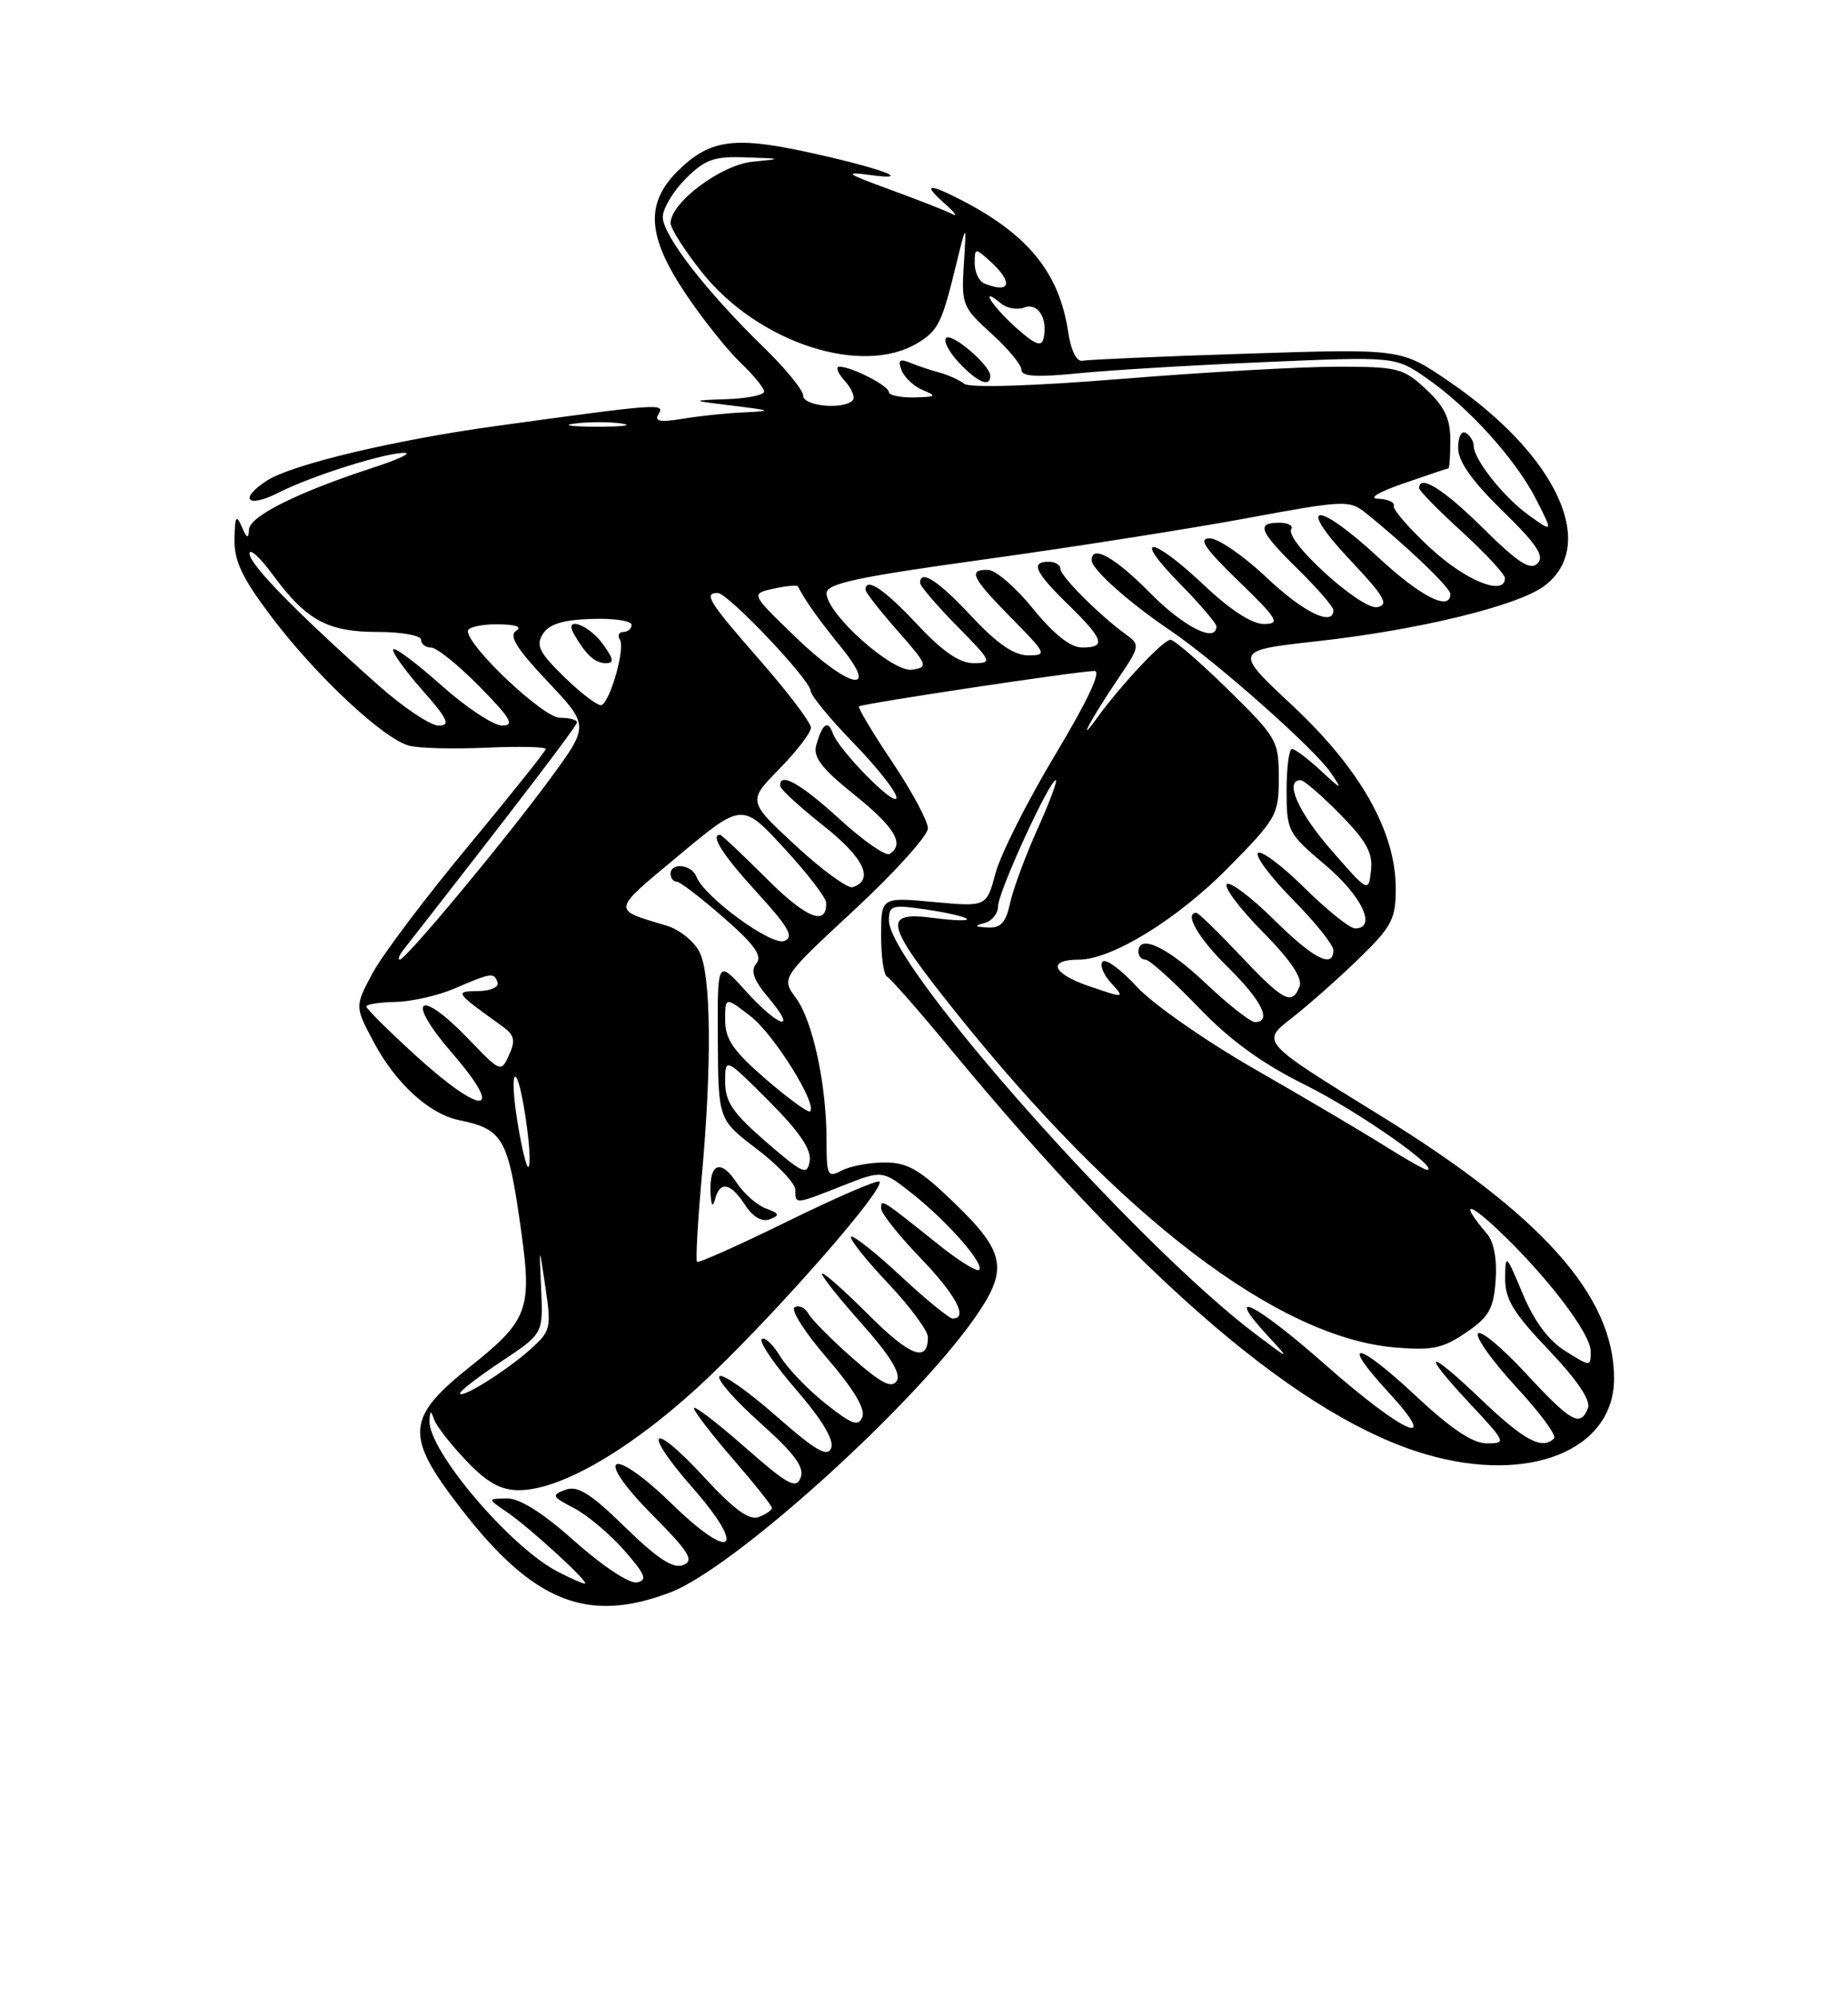 <?xml version="1.0" encoding="UTF-8" standalone="no"?>
<!DOCTYPE svg PUBLIC "-//W3C//DTD SVG 1.1//EN" "http://www.w3.org/Graphics/SVG/1.1/DTD/svg11.dtd" >
<svg xmlns="http://www.w3.org/2000/svg" xmlns:xlink="http://www.w3.org/1999/xlink" version="1.1" viewBox="0 0 237 256">
 <g >
 <path fill="currentColor"
d=" M 85.97 204.10 C 94.00 201.05 116.75 180.59 124.88 169.10 C 129.36 162.78 129.01 160.59 122.52 154.31 C 117.97 149.90 116.43 149.00 113.46 149.00 C 111.48 149.00 109.00 149.47 107.93 150.04 C 106.14 150.99 106.00 150.70 106.00 146.17 C 106.00 139.02 104.25 130.88 102.08 127.92 C 100.18 125.33 100.18 125.33 109.59 116.60 C 114.77 111.79 119.00 107.10 119.00 106.17 C 119.00 105.24 116.94 101.41 114.42 97.65 C 111.90 93.90 109.99 90.70 110.17 90.54 C 110.58 90.18 138.40 86.00 140.36 86.00 C 141.28 86.00 139.49 89.81 135.32 96.75 C 131.77 102.66 128.34 109.47 127.69 111.87 C 126.52 116.24 126.52 116.24 119.76 115.61 C 113.00 114.99 113.00 114.99 113.00 119.91 C 113.00 122.62 113.34 124.98 113.75 125.17 C 114.16 125.35 117.85 129.55 121.94 134.50 C 146.82 164.61 167.00 181.79 182.93 186.42 C 196.15 190.26 207.00 185.87 207.00 176.68 C 207.00 166.10 197.77 155.76 176.83 142.86 C 161.71 133.55 161.71 133.55 165.61 130.53 C 167.75 128.86 171.64 125.43 174.25 122.89 C 178.50 118.77 179.00 117.82 179.00 113.89 C 179.00 106.60 174.46 98.56 165.76 90.44 C 158.20 83.38 158.20 83.38 168.98 82.18 C 181.88 80.75 194.56 77.67 198.00 75.14 C 205.08 69.93 199.63 58.26 185.70 48.80 C 179.66 44.69 179.66 44.69 159.87 45.33 C 148.99 45.68 139.53 46.09 138.84 46.24 C 138.07 46.40 137.35 44.95 136.98 42.50 C 135.84 34.97 131.85 30.05 123.30 25.65 C 119.00 23.43 118.29 23.57 121.14 26.08 C 122.44 27.22 122.87 27.83 122.11 27.43 C 121.35 27.03 117.75 25.62 114.11 24.29 C 108.55 22.26 108.14 21.97 111.50 22.42 C 117.66 23.26 112.68 21.46 103.24 19.43 C 94.04 17.45 90.91 17.94 86.87 21.97 C 82.73 26.12 83.01 30.29 87.92 37.64 C 90.08 40.86 93.23 44.82 94.92 46.44 C 96.62 48.05 98.00 49.74 98.00 50.19 C 98.00 50.63 95.86 51.07 93.25 51.16 C 88.50 51.33 88.50 51.33 94.00 52.00 C 98.98 52.61 99.12 52.69 95.50 52.85 C 93.30 52.94 89.74 53.31 87.59 53.67 C 84.58 54.16 83.87 54.02 84.47 53.04 C 85.32 51.67 84.47 51.73 63.50 54.62 C 50.59 56.40 37.43 59.54 34.25 61.59 C 30.54 63.99 31.71 65.19 35.75 63.13 C 39.98 60.98 49.55 57.97 51.93 58.05 C 52.79 58.08 51.02 58.91 48.00 59.89 C 38.28 63.05 32.00 66.16 31.93 67.87 C 31.88 69.12 31.66 69.04 31.00 67.50 C 30.30 65.88 30.13 66.18 30.07 69.10 C 30.02 71.92 31.06 74.10 34.89 79.16 C 40.59 86.69 49.26 94.78 52.52 95.59 C 53.77 95.91 58.22 96.02 62.40 95.83 C 66.58 95.65 70.00 95.72 69.99 96.00 C 69.98 96.28 65.48 101.90 60.01 108.50 C 54.53 115.10 49.02 122.41 47.77 124.75 C 45.50 129.00 45.50 129.00 47.92 133.55 C 50.71 138.82 55.01 142.76 58.83 143.56 C 64.60 144.77 65.17 145.79 66.88 158.08 C 68.23 167.81 67.65 169.31 60.38 175.09 C 52.04 181.73 51.88 183.99 59.03 193.25 C 68.38 205.36 75.31 208.15 85.97 204.10 Z  M 71.50 201.43 C 65.41 198.28 54.89 185.88 55.08 182.08 C 55.15 180.73 55.24 180.72 55.70 182.00 C 56.00 182.82 57.85 185.19 59.82 187.25 C 62.47 190.03 64.22 191.00 66.54 191.00 C 72.21 191.00 81.91 185.16 91.36 176.05 C 100.63 167.12 113.58 152.25 112.78 151.45 C 112.53 151.20 107.24 153.48 101.03 156.53 C 94.82 159.58 89.58 161.92 89.39 161.73 C 89.21 161.54 89.47 156.69 89.99 150.94 C 91.31 136.33 91.20 124.95 89.71 122.02 C 89.02 120.65 87.12 119.13 85.48 118.64 C 78.40 116.52 78.34 116.90 87.02 109.67 C 95.18 102.87 95.18 102.87 100.54 108.69 C 103.49 111.88 105.93 115.04 105.95 115.69 C 106.07 118.78 103.40 117.71 98.29 112.59 C 95.21 109.52 92.54 107.00 92.35 107.00 C 91.03 107.00 92.71 109.61 97.10 114.41 C 101.17 118.87 101.87 120.11 100.58 120.61 C 98.91 121.25 90.30 114.95 89.31 112.36 C 88.71 110.80 86.00 110.50 86.00 112.00 C 86.00 112.55 86.35 113.00 86.77 113.00 C 87.19 113.00 89.90 115.07 92.80 117.61 C 96.78 121.09 97.81 122.53 97.00 123.50 C 96.22 124.44 96.63 125.59 98.56 127.89 C 102.41 132.46 99.85 131.69 95.62 127.00 C 92.00 122.99 92.00 122.99 92.06 133.25 C 92.11 143.50 92.11 143.50 97.06 147.27 C 99.78 149.34 102.00 151.70 102.00 152.52 C 102.00 154.39 101.93 154.39 108.05 151.98 C 113.17 149.96 113.17 149.96 117.03 153.02 C 121.56 156.61 126.30 162.03 125.57 162.77 C 125.28 163.05 122.90 161.56 120.28 159.46 C 112.97 153.62 113.00 153.64 113.00 154.88 C 113.00 155.50 115.25 158.34 118.00 161.19 C 122.59 165.96 124.22 169.00 122.18 169.00 C 121.73 169.00 118.72 166.54 115.49 163.53 C 112.25 160.52 109.40 158.27 109.15 158.52 C 108.90 158.77 111.01 161.43 113.84 164.43 C 116.68 167.43 119.00 170.56 119.00 171.38 C 119.00 174.71 116.72 173.85 111.38 168.51 C 108.29 165.42 105.62 163.05 105.43 163.24 C 105.24 163.42 107.51 166.29 110.47 169.61 C 114.14 173.73 115.58 176.07 115.01 176.98 C 114.38 178.01 113.03 177.32 109.34 174.08 C 106.68 171.74 104.13 169.18 103.69 168.39 C 103.24 167.60 102.44 167.23 101.91 167.56 C 101.37 167.89 103.25 170.82 106.07 174.08 C 109.39 177.92 111.00 180.57 110.60 181.59 C 110.10 182.90 109.29 182.61 105.87 179.90 C 103.60 178.10 100.98 175.37 100.04 173.82 C 99.10 172.27 98.04 171.29 97.69 171.65 C 97.34 172.00 99.33 174.92 102.13 178.15 C 105.41 181.94 106.99 184.57 106.60 185.59 C 106.13 186.83 104.61 185.95 99.48 181.44 C 95.89 178.29 92.64 176.02 92.27 176.40 C 91.89 176.78 94.23 179.45 97.47 182.35 C 101.90 186.31 103.19 188.06 102.68 189.39 C 102.10 190.91 101.04 190.33 95.50 185.46 C 91.92 182.32 89.00 180.09 89.00 180.49 C 89.00 180.90 91.25 183.83 94.00 187.00 C 96.75 190.17 99.00 193.00 99.00 193.28 C 99.00 193.56 98.24 194.08 97.31 194.44 C 96.09 194.90 94.14 193.49 90.33 189.36 C 83.48 181.94 82.18 183.11 88.83 190.70 C 95.85 198.70 93.91 200.29 86.24 192.83 C 78.38 185.17 75.91 186.33 83.58 194.08 C 88.43 198.98 89.08 200.03 87.60 200.60 C 86.31 201.09 84.31 199.78 80.17 195.74 C 75.70 191.38 74.08 190.37 72.51 190.95 C 70.68 191.63 70.78 191.83 73.61 193.30 C 75.31 194.18 78.20 196.61 80.04 198.70 C 82.78 201.82 83.07 202.55 81.68 202.82 C 80.72 203.01 77.29 200.74 73.74 197.58 C 69.59 193.88 66.66 192.03 65.00 192.06 C 62.50 192.10 62.50 192.10 65.00 193.80 C 67.93 195.79 75.73 202.94 75.00 202.97 C 74.72 202.98 73.15 202.29 71.50 201.43 Z  M 98.22 154.89 C 97.06 154.46 95.37 152.96 94.45 151.56 C 92.46 148.52 90.96 149.09 91.12 152.81 C 91.19 154.50 91.40 154.85 91.69 153.75 C 92.32 151.32 93.67 151.56 95.55 154.44 C 96.58 156.01 97.72 156.66 98.74 156.27 C 100.05 155.77 99.96 155.53 98.22 154.89 Z  M 181.51 178.86 C 174.02 171.85 171.71 171.56 178.04 178.42 C 184.98 185.96 180.08 183.83 169.98 174.93 C 161.02 167.03 156.75 164.88 162.57 171.20 C 165.50 174.37 165.50 174.37 161.00 170.98 C 145.63 159.39 114.00 123.73 114.00 117.98 C 114.00 116.04 114.37 115.93 118.75 116.57 C 121.36 116.95 123.72 117.49 124.00 117.77 C 124.28 118.05 122.36 118.00 119.75 117.66 C 113.07 116.79 113.44 118.32 122.70 129.89 C 143.53 155.90 163.82 171.39 178.81 172.70 C 183.65 173.12 185.02 172.84 188.00 170.81 C 190.96 168.80 191.55 167.77 191.81 164.12 C 192.01 161.44 191.59 159.17 190.71 158.15 C 187.34 154.20 188.06 153.83 191.97 157.50 C 198.24 163.38 204.00 170.89 204.00 173.19 C 204.00 175.20 204.00 175.20 200.75 173.17 C 198.59 171.82 196.76 169.36 195.28 165.82 C 193.15 160.72 193.06 160.64 193.03 163.82 C 193.01 166.52 194.07 168.27 198.62 173.04 C 202.25 176.85 204.03 179.47 203.65 180.47 C 202.69 182.97 201.50 182.31 195.66 176.00 C 192.61 172.71 189.86 170.42 189.54 170.93 C 189.23 171.44 191.44 174.52 194.46 177.79 C 197.48 181.05 199.66 184.00 199.31 184.36 C 197.79 185.88 195.49 184.66 189.93 179.35 C 182.87 172.62 182.09 173.05 188.64 180.04 C 193.14 184.86 193.20 185.00 190.67 185.00 C 188.87 185.00 186.07 183.12 181.51 178.86 Z  M 59.00 178.57 C 59.00 178.27 61.40 176.43 64.33 174.48 C 69.66 170.94 69.66 170.94 69.40 165.22 C 69.14 159.50 69.14 159.50 69.95 165.00 C 70.73 170.24 70.63 170.62 67.96 173.00 C 64.82 175.79 59.00 179.41 59.00 178.57 Z  M 98.25 146.36 C 93.99 142.67 93.00 141.23 93.00 138.67 C 93.00 135.52 93.00 135.52 98.59 141.11 C 102.50 145.02 104.08 147.33 103.84 148.80 C 103.53 150.70 103.01 150.47 98.25 146.36 Z  M 66.39 143.98 C 65.84 140.69 65.71 138.00 66.08 138.00 C 66.83 138.00 68.42 148.91 67.77 149.56 C 67.55 149.78 66.93 147.27 66.39 143.98 Z  M 177.50 146.82 C 174.75 145.09 167.31 140.70 160.98 137.07 C 154.64 133.44 147.81 128.67 145.81 126.49 C 143.80 124.30 141.83 122.84 141.42 123.25 C 141.01 123.65 141.49 124.89 142.48 125.98 C 144.28 127.97 144.27 127.97 139.64 126.39 C 134.94 124.79 134.26 123.00 138.36 123.00 C 142.58 123.00 151.02 117.81 157.51 111.22 C 163.73 104.91 164.00 104.44 164.00 99.70 C 164.00 94.94 163.76 94.53 157.49 88.38 C 153.91 84.87 150.59 82.00 150.11 82.00 C 149.19 82.00 143.75 87.79 140.70 92.01 C 137.95 95.83 139.95 92.07 143.32 87.10 C 146.21 82.84 146.24 82.65 144.40 81.32 C 140.98 78.84 136.00 73.86 136.00 72.92 C 136.00 72.41 135.32 72.00 134.50 72.00 C 132.12 72.00 132.71 73.32 137.00 77.50 C 141.58 81.97 141.91 83.01 138.75 82.99 C 137.27 82.98 135.13 81.28 132.50 78.04 C 130.30 75.32 127.71 73.08 126.75 73.05 C 124.09 72.97 124.58 74.01 129.71 79.22 C 134.23 83.80 134.32 84.00 131.85 84.00 C 130.05 84.00 127.87 82.50 124.60 79.00 C 120.30 74.40 118.00 72.91 118.00 74.72 C 118.00 75.11 120.12 77.58 122.71 80.22 C 127.23 84.80 127.32 85.00 124.85 85.00 C 123.05 85.00 120.87 83.50 117.60 80.00 C 113.40 75.51 111.00 73.91 111.00 75.60 C 111.00 75.92 112.85 78.29 115.11 80.85 C 118.98 85.24 119.09 85.52 116.98 85.84 C 114.46 86.22 106.00 78.67 106.00 76.04 C 106.00 74.80 109.89 73.96 126.25 71.70 C 137.39 70.16 152.46 67.79 159.74 66.45 C 172.40 64.10 173.07 64.07 175.15 65.75 C 180.37 69.94 186.00 75.32 186.00 76.13 C 186.00 78.40 182.22 76.50 176.83 71.50 C 168.82 64.09 166.07 64.26 173.10 71.73 C 177.57 76.47 178.18 77.52 176.63 77.82 C 174.59 78.23 164.71 69.28 165.60 67.83 C 165.89 67.37 165.19 67.00 164.06 67.00 C 161.05 67.00 161.48 68.08 166.50 73.00 C 168.97 75.43 171.00 77.77 171.00 78.21 C 171.00 80.37 167.14 78.48 162.41 74.00 C 159.50 71.25 156.23 69.00 155.15 69.00 C 153.63 69.00 154.49 70.27 158.84 74.48 C 163.90 79.38 164.24 79.96 162.10 79.98 C 160.57 79.99 157.77 78.18 154.41 75.00 C 147.66 68.62 145.03 68.43 151.29 74.78 C 153.88 77.42 156.00 79.89 156.00 80.28 C 156.00 82.48 151.79 80.36 147.50 76.00 C 142.99 71.43 140.00 69.75 140.00 71.81 C 140.00 72.96 144.71 77.17 150.00 80.75 C 155.92 84.75 168.64 96.01 170.70 99.08 C 172.20 101.32 172.10 101.29 169.36 98.75 C 167.73 97.24 166.08 96.00 165.70 96.00 C 165.31 96.00 165.00 98.40 165.00 101.34 C 165.00 106.53 165.15 106.81 170.00 110.90 C 174.68 114.85 176.62 119.00 173.78 119.00 C 173.11 119.00 170.20 116.66 167.31 113.81 C 164.41 110.95 161.73 108.94 161.33 109.33 C 160.94 109.73 162.95 112.41 165.81 115.31 C 168.66 118.20 171.00 121.11 171.00 121.78 C 171.00 124.21 168.46 122.90 163.31 117.81 C 160.41 114.95 157.73 112.94 157.33 113.33 C 156.94 113.73 159.02 116.48 161.95 119.45 C 165.50 123.04 167.07 125.37 166.67 126.42 C 165.71 128.92 164.63 128.36 159.09 122.50 C 156.23 119.47 153.69 117.00 153.44 117.00 C 151.80 117.00 153.68 120.25 157.50 124.00 C 161.82 128.24 163.18 131.00 160.94 131.00 C 160.36 131.00 157.50 128.75 154.59 126.00 C 149.68 121.35 146.00 119.64 146.00 122.00 C 146.00 122.55 146.41 123.00 146.91 123.00 C 147.41 123.00 150.44 125.73 153.65 129.07 C 157.78 133.37 161.82 136.30 167.49 139.11 C 174.10 142.39 184.82 149.88 183.00 149.94 C 182.72 149.95 180.25 148.55 177.50 146.82 Z  M 98.24 138.34 C 94.06 134.73 93.00 133.21 93.00 130.78 C 93.00 127.74 93.00 127.74 96.25 130.25 C 99.23 132.54 104.84 141.50 103.89 142.45 C 103.66 142.67 101.12 140.82 98.24 138.34 Z  M 53.23 135.22 C 49.78 132.07 46.97 129.28 46.98 129.00 C 46.99 128.72 48.69 128.46 50.75 128.42 C 52.81 128.37 56.20 127.60 58.27 126.71 C 63.02 124.66 63.37 124.61 63.81 125.92 C 64.01 126.52 62.90 127.01 61.33 127.03 C 58.25 127.07 58.30 127.14 64.42 131.54 C 65.98 132.67 66.14 133.35 65.29 135.21 C 64.26 137.48 64.21 137.46 60.16 133.25 C 53.66 126.48 51.87 127.93 58.00 135.00 C 64.93 143.00 61.91 143.13 53.23 135.22 Z  M 51.73 121.75 C 66.60 102.73 74.00 93.04 74.00 92.58 C 74.00 92.26 73.01 92.00 71.80 92.00 C 69.69 92.00 60.00 82.87 60.00 80.89 C 60.00 80.40 61.69 80.01 63.75 80.02 C 66.13 80.03 67.02 80.33 66.19 80.86 C 65.22 81.48 66.26 83.15 70.22 87.34 C 75.56 92.99 75.56 92.99 70.61 99.74 C 64.93 107.50 52.04 123.00 51.27 123.00 C 50.99 123.00 51.19 122.44 51.73 121.75 Z  M 126.25 118.31 C 127.21 118.06 128.00 117.09 128.00 116.15 C 128.00 114.36 134.58 100.00 135.40 100.00 C 135.66 100.00 134.61 102.81 133.06 106.25 C 131.51 109.69 129.93 113.96 129.54 115.75 C 129.00 118.26 128.35 118.97 126.67 118.88 C 124.98 118.79 124.89 118.67 126.25 118.31 Z  M 102.05 108.39 C 95.89 102.69 95.89 102.69 99.95 98.55 C 102.18 96.28 104.00 93.90 104.00 93.27 C 104.00 92.63 101.08 88.77 97.50 84.68 C 90.90 77.15 90.18 76.00 92.04 76.00 C 93.35 76.00 103.91 87.12 103.96 88.55 C 103.98 89.13 106.47 92.16 109.50 95.28 C 112.53 98.40 114.99 101.53 114.97 102.23 C 114.95 103.65 107.59 96.21 106.79 93.95 C 106.18 92.23 105.46 92.76 104.68 95.50 C 104.25 97.04 105.36 98.49 109.56 101.86 C 114.76 106.04 116.07 108.22 114.09 109.45 C 113.58 109.76 110.71 107.76 107.70 105.01 C 102.66 100.40 99.92 98.87 100.06 100.75 C 100.09 101.16 102.59 103.45 105.61 105.84 C 110.80 109.94 112.16 112.78 109.36 113.71 C 108.73 113.92 105.44 111.53 102.05 108.39 Z  M 170.75 108.98 C 166.47 104.08 164.68 100.00 166.79 100.00 C 167.23 100.00 169.51 101.97 171.87 104.37 C 175.24 107.80 176.09 109.34 175.83 111.58 C 175.50 114.41 175.49 114.41 170.75 108.98 Z  M 48.43 87.75 C 37.99 78.47 32.00 72.34 32.00 70.96 C 32.00 70.21 33.35 71.44 35.00 73.69 C 39.29 79.52 42.02 81.00 48.46 81.00 C 51.51 81.00 54.00 81.45 54.00 82.00 C 54.00 82.55 54.58 83.00 55.29 83.00 C 56.00 83.00 58.79 85.25 61.50 88.00 C 65.49 92.05 66.04 93.00 64.41 93.00 C 63.30 93.00 59.81 90.70 56.65 87.88 C 53.49 85.06 50.70 82.97 50.44 83.22 C 50.19 83.48 51.82 85.79 54.07 88.35 C 57.45 92.18 57.83 93.00 56.25 93.00 C 55.19 93.00 51.67 90.64 48.43 87.75 Z  M 72.50 86.90 C 69.17 83.68 68.69 82.74 69.61 81.27 C 70.40 80.00 72.16 79.45 75.86 79.33 C 78.69 79.23 81.00 79.57 81.00 80.08 C 81.00 80.58 80.52 81.00 79.94 81.00 C 79.36 81.00 79.17 81.46 79.51 82.02 C 80.18 83.10 78.33 89.69 77.18 90.37 C 76.80 90.59 74.70 89.03 72.50 86.90 Z  M 77.30 82.53 C 75.47 80.03 72.26 78.91 73.60 81.25 C 75.12 83.91 76.30 85.00 77.67 85.00 C 78.80 85.00 78.72 84.49 77.30 82.53 Z  M 101.89 81.53 C 96.28 76.10 96.28 76.10 99.21 75.45 C 100.82 75.10 102.22 74.97 102.32 75.15 C 103.28 77.01 105.04 79.48 107.83 82.91 C 112.96 89.20 108.82 88.24 101.89 81.53 Z  M 183.50 70.30 C 180.75 67.77 178.61 65.31 178.75 64.84 C 178.89 64.38 177.99 63.97 176.75 63.93 C 175.43 63.89 176.77 63.07 180.00 61.96 C 183.03 60.91 185.61 60.04 185.75 60.03 C 185.89 60.01 186.00 58.38 186.00 56.40 C 186.00 53.66 185.26 52.11 182.89 49.90 C 179.98 47.18 179.27 47.00 171.50 47.00 C 166.94 47.00 154.57 47.70 144.02 48.55 C 132.43 49.49 124.36 49.74 123.66 49.19 C 123.02 48.70 121.60 48.05 120.50 47.76 C 119.40 47.47 117.71 46.90 116.74 46.50 C 115.36 45.94 115.12 46.15 115.63 47.47 C 115.99 48.40 117.23 49.55 118.39 50.02 C 120.21 50.76 120.05 50.88 117.25 50.94 C 115.46 50.97 114.00 50.66 113.99 50.25 C 113.98 49.44 109.22 47.00 107.65 47.00 C 107.12 47.00 107.44 47.82 108.35 48.83 C 109.26 49.84 109.70 50.96 109.34 51.33 C 108.12 52.55 103.00 52.05 103.00 50.71 C 103.00 50.00 100.70 47.19 97.89 44.46 C 90.63 37.42 85.00 30.16 85.00 27.83 C 85.00 26.74 86.32 24.53 87.92 22.92 C 90.42 20.43 91.55 20.02 95.67 20.17 C 100.38 20.33 100.40 20.35 96.50 20.73 C 92.45 21.14 86.00 25.97 86.00 28.61 C 86.00 29.27 87.77 32.06 89.94 34.80 C 97.17 43.95 110.66 48.35 117.81 43.89 C 120.34 42.31 120.82 41.32 122.60 34.00 C 123.95 28.50 123.95 28.50 123.61 33.87 C 123.28 39.02 123.44 39.40 127.13 42.74 C 129.26 44.66 131.00 46.76 131.00 47.41 C 131.00 48.26 132.96 48.38 138.25 47.85 C 142.24 47.45 153.03 46.80 162.22 46.41 C 178.94 45.69 178.94 45.69 182.97 48.48 C 188.38 52.23 194.39 58.88 197.02 64.03 C 199.17 68.26 199.17 68.26 196.13 66.09 C 192.91 63.80 189.00 58.90 189.00 57.15 C 189.00 56.58 188.55 55.84 188.00 55.50 C 187.43 55.15 187.00 55.98 187.00 57.40 C 187.00 59.14 188.75 61.62 192.69 65.47 C 197.11 69.78 198.11 71.29 197.18 72.22 C 196.25 73.15 194.69 72.14 190.21 67.71 C 185.16 62.71 182.00 60.73 182.00 62.57 C 182.00 62.89 184.47 65.41 187.50 68.17 C 190.53 70.94 193.00 73.61 193.00 74.10 C 193.00 76.46 188.00 74.46 183.50 70.30 Z  M 127.00 48.17 C 127.00 46.82 122.06 42.60 121.33 43.33 C 120.96 43.70 121.71 45.13 123.00 46.50 C 125.37 49.02 127.00 49.70 127.00 48.17 Z  M 73.77 54.28 C 75.57 54.05 78.27 54.06 79.77 54.29 C 81.27 54.51 79.80 54.70 76.50 54.69 C 73.20 54.68 71.97 54.50 73.77 54.28 Z  M 130.25 41.95 C 127.14 39.15 125.53 36.53 128.37 38.89 C 129.13 39.52 130.47 39.76 131.36 39.41 C 133.11 38.75 134.41 40.83 133.83 43.38 C 133.58 44.51 132.72 44.17 130.25 41.95 Z  M 126.25 36.34 C 125.56 36.06 125.00 34.90 125.00 33.76 C 125.00 31.75 125.06 31.75 127.00 33.50 C 129.99 36.21 129.60 37.69 126.25 36.34 Z "/>
</g>
</svg>